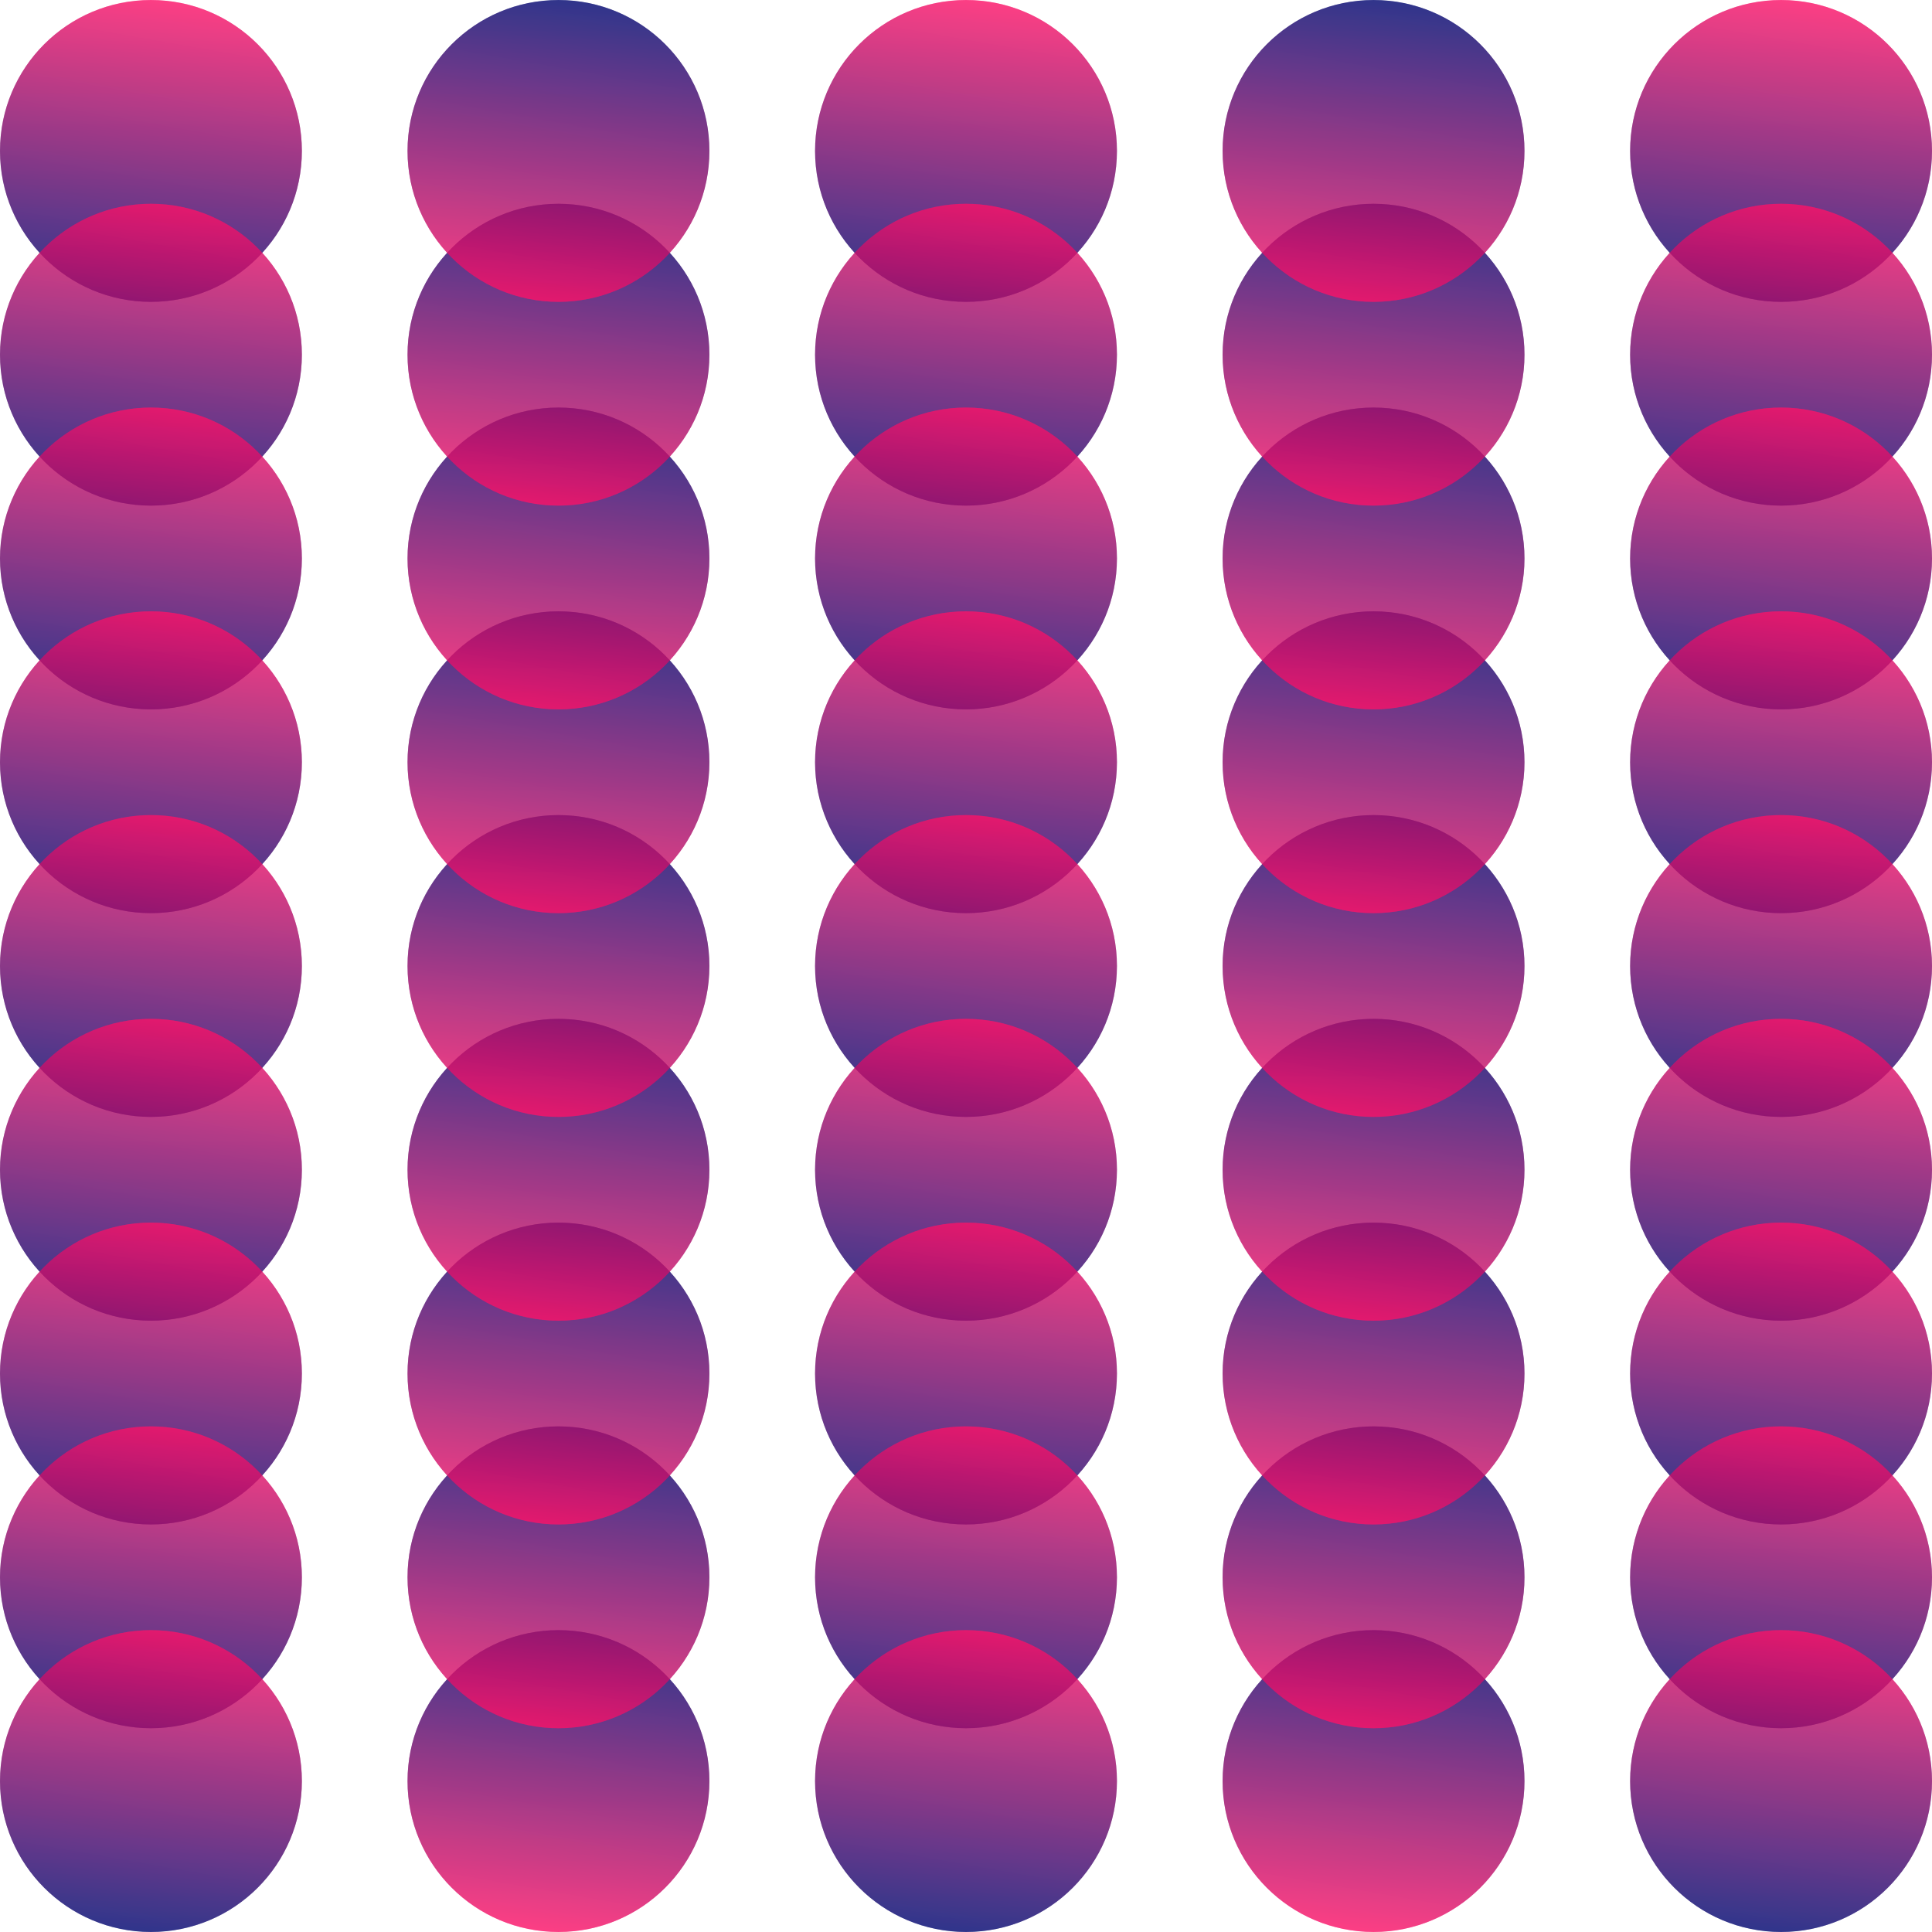 <svg id="Layer_1" data-name="Layer 1" xmlns="http://www.w3.org/2000/svg" xmlns:xlink="http://www.w3.org/1999/xlink" viewBox="0 0 1280 1280"><defs><style>.cls-1{opacity:0.57;}.cls-2{fill:url(#linear-gradient);}.cls-3{fill:url(#linear-gradient-2);}.cls-4{fill:url(#linear-gradient-3);}.cls-5{fill:url(#linear-gradient-4);}.cls-6{fill:url(#linear-gradient-5);}.cls-7{fill:url(#linear-gradient-6);}.cls-8{fill:url(#linear-gradient-7);}.cls-9{fill:url(#linear-gradient-8);}.cls-10{fill:url(#linear-gradient-9);}.cls-11{fill:url(#linear-gradient-10);}.cls-12{fill:url(#linear-gradient-11);}.cls-13{fill:url(#linear-gradient-12);}.cls-14{fill:url(#linear-gradient-13);}.cls-15{fill:url(#linear-gradient-14);}.cls-16{fill:url(#linear-gradient-15);}.cls-17{fill:url(#linear-gradient-16);}.cls-18{fill:url(#linear-gradient-17);}.cls-19{fill:url(#linear-gradient-18);}.cls-20{fill:url(#linear-gradient-19);}.cls-21{fill:url(#linear-gradient-20);}.cls-22{fill:url(#linear-gradient-21);}.cls-23{fill:url(#linear-gradient-22);}.cls-24{fill:url(#linear-gradient-23);}.cls-25{fill:url(#linear-gradient-24);}.cls-26{fill:url(#linear-gradient-25);}.cls-27{fill:url(#linear-gradient-26);}.cls-28{fill:url(#linear-gradient-27);}.cls-29{fill:url(#linear-gradient-28);}.cls-30{fill:url(#linear-gradient-29);}.cls-31{fill:url(#linear-gradient-30);}.cls-32{fill:url(#linear-gradient-31);}.cls-33{fill:url(#linear-gradient-32);}.cls-34{fill:url(#linear-gradient-33);}.cls-35{fill:url(#linear-gradient-34);}.cls-36{fill:url(#linear-gradient-35);}.cls-37{fill:url(#linear-gradient-36);}.cls-38{fill:url(#linear-gradient-37);}.cls-39{fill:url(#linear-gradient-38);}.cls-40{fill:url(#linear-gradient-39);}.cls-41{fill:url(#linear-gradient-40);}.cls-42{fill:url(#linear-gradient-41);}.cls-43{fill:url(#linear-gradient-42);}.cls-44{fill:url(#linear-gradient-43);}.cls-45{fill:url(#linear-gradient-44);}.cls-46{fill:url(#linear-gradient-45);}.cls-47{fill:url(#linear-gradient-46);}.cls-48{fill:url(#linear-gradient-47);}.cls-49{fill:url(#linear-gradient-48);}.cls-50{fill:url(#linear-gradient-49);}.cls-51{fill:url(#linear-gradient-50);}.cls-52{fill:url(#linear-gradient-51);}.cls-53{fill:url(#linear-gradient-52);}.cls-54{fill:url(#linear-gradient-53);}.cls-55{fill:url(#linear-gradient-54);}.cls-56{fill:url(#linear-gradient-55);}.cls-57{fill:url(#linear-gradient-56);}.cls-58{fill:url(#linear-gradient-57);}.cls-59{fill:url(#linear-gradient-58);}.cls-60{fill:url(#linear-gradient-59);}.cls-61{fill:url(#linear-gradient-60);}.cls-62{fill:url(#linear-gradient-61);}.cls-63{fill:url(#linear-gradient-62);}.cls-64{fill:url(#linear-gradient-63);}.cls-65{fill:url(#linear-gradient-64);}.cls-66{fill:url(#linear-gradient-65);}.cls-67{fill:url(#linear-gradient-66);}.cls-68{fill:url(#linear-gradient-67);}.cls-69{fill:url(#linear-gradient-68);}.cls-70{fill:url(#linear-gradient-69);}.cls-71{fill:url(#linear-gradient-70);}.cls-72{fill:url(#linear-gradient-71);}.cls-73{fill:url(#linear-gradient-72);}.cls-74{fill:url(#linear-gradient-73);}.cls-75{fill:url(#linear-gradient-74);}.cls-76{fill:url(#linear-gradient-75);}.cls-77{fill:url(#linear-gradient-76);}.cls-78{fill:url(#linear-gradient-77);}.cls-79{fill:url(#linear-gradient-78);}.cls-80{fill:url(#linear-gradient-79);}.cls-81{fill:url(#linear-gradient-80);}.cls-82{fill:url(#linear-gradient-81);}.cls-83{fill:url(#linear-gradient-82);}.cls-84{fill:url(#linear-gradient-83);}.cls-85{fill:url(#linear-gradient-84);}.cls-86{fill:url(#linear-gradient-85);}.cls-87{fill:url(#linear-gradient-86);}.cls-88{fill:url(#linear-gradient-87);}.cls-89{fill:url(#linear-gradient-88);}.cls-90{fill:url(#linear-gradient-89);}.cls-91{fill:url(#linear-gradient-90);}</style><linearGradient id="linear-gradient" x1="100" y1="199.95" x2="100" gradientUnits="userSpaceOnUse"><stop offset="0" stop-color="#000770"/><stop offset="1" stop-color="#fc1268"/></linearGradient><linearGradient id="linear-gradient-2" x1="82.64" y1="198.5" x2="117.36" y2="1.55" xlink:href="#linear-gradient"/><linearGradient id="linear-gradient-3" y1="334.95" x2="100" y2="135" xlink:href="#linear-gradient"/><linearGradient id="linear-gradient-4" x1="82.64" y1="333.5" x2="117.36" y2="136.55" xlink:href="#linear-gradient"/><linearGradient id="linear-gradient-5" y1="469.95" x2="100" y2="270" xlink:href="#linear-gradient"/><linearGradient id="linear-gradient-6" x1="82.64" y1="468.5" x2="117.36" y2="271.55" xlink:href="#linear-gradient"/><linearGradient id="linear-gradient-7" y1="604.95" x2="100" y2="405" xlink:href="#linear-gradient"/><linearGradient id="linear-gradient-8" x1="82.64" y1="603.5" x2="117.36" y2="406.55" xlink:href="#linear-gradient"/><linearGradient id="linear-gradient-9" y1="739.95" x2="100" y2="540" xlink:href="#linear-gradient"/><linearGradient id="linear-gradient-10" x1="82.64" y1="738.5" x2="117.36" y2="541.55" xlink:href="#linear-gradient"/><linearGradient id="linear-gradient-11" y1="874.95" x2="100" y2="675" xlink:href="#linear-gradient"/><linearGradient id="linear-gradient-12" x1="82.64" y1="873.5" x2="117.36" y2="676.55" xlink:href="#linear-gradient"/><linearGradient id="linear-gradient-13" y1="1009.95" x2="100" y2="810" xlink:href="#linear-gradient"/><linearGradient id="linear-gradient-14" x1="82.64" y1="1008.5" x2="117.36" y2="811.55" xlink:href="#linear-gradient"/><linearGradient id="linear-gradient-15" y1="1144.95" x2="100" y2="945" xlink:href="#linear-gradient"/><linearGradient id="linear-gradient-16" x1="82.64" y1="1143.5" x2="117.36" y2="946.55" xlink:href="#linear-gradient"/><linearGradient id="linear-gradient-17" y1="1279.95" x2="100" y2="1080" xlink:href="#linear-gradient"/><linearGradient id="linear-gradient-18" x1="82.64" y1="1278.5" x2="117.36" y2="1081.55" xlink:href="#linear-gradient"/><linearGradient id="linear-gradient-19" x1="370.5" y1="199.95" x2="370.5" gradientTransform="translate(740.5 1280) rotate(180)" xlink:href="#linear-gradient"/><linearGradient id="linear-gradient-20" x1="353.14" y1="198.5" x2="387.86" y2="1.55" gradientTransform="translate(740.5 1280) rotate(180)" xlink:href="#linear-gradient"/><linearGradient id="linear-gradient-21" x1="370.5" y1="334.95" x2="370.5" y2="135" gradientTransform="translate(740.5 1280) rotate(180)" xlink:href="#linear-gradient"/><linearGradient id="linear-gradient-22" x1="353.14" y1="333.5" x2="387.86" y2="136.55" gradientTransform="translate(740.5 1280) rotate(180)" xlink:href="#linear-gradient"/><linearGradient id="linear-gradient-23" x1="370.5" y1="469.95" x2="370.5" y2="270" gradientTransform="translate(740.5 1280) rotate(180)" xlink:href="#linear-gradient"/><linearGradient id="linear-gradient-24" x1="353.14" y1="468.5" x2="387.86" y2="271.55" gradientTransform="translate(740.5 1280) rotate(180)" xlink:href="#linear-gradient"/><linearGradient id="linear-gradient-25" x1="370.5" y1="604.95" x2="370.5" y2="405" gradientTransform="translate(740.5 1280) rotate(180)" xlink:href="#linear-gradient"/><linearGradient id="linear-gradient-26" x1="353.14" y1="603.5" x2="387.86" y2="406.55" gradientTransform="translate(740.5 1280) rotate(180)" xlink:href="#linear-gradient"/><linearGradient id="linear-gradient-27" x1="370.5" y1="739.95" x2="370.5" y2="540" gradientTransform="translate(740.5 1280) rotate(180)" xlink:href="#linear-gradient"/><linearGradient id="linear-gradient-28" x1="353.14" y1="738.5" x2="387.86" y2="541.55" gradientTransform="translate(740.5 1280) rotate(180)" xlink:href="#linear-gradient"/><linearGradient id="linear-gradient-29" x1="370.5" y1="874.95" x2="370.5" y2="675" gradientTransform="translate(740.5 1280) rotate(180)" xlink:href="#linear-gradient"/><linearGradient id="linear-gradient-30" x1="353.14" y1="873.5" x2="387.86" y2="676.55" gradientTransform="translate(740.5 1280) rotate(180)" xlink:href="#linear-gradient"/><linearGradient id="linear-gradient-31" x1="370.5" y1="1009.95" x2="370.5" y2="810" gradientTransform="translate(740.5 1280) rotate(180)" xlink:href="#linear-gradient"/><linearGradient id="linear-gradient-32" x1="353.14" y1="1008.5" x2="387.86" y2="811.55" gradientTransform="translate(740.5 1280) rotate(180)" xlink:href="#linear-gradient"/><linearGradient id="linear-gradient-33" x1="370.5" y1="1144.95" x2="370.5" y2="945" gradientTransform="translate(740.5 1280) rotate(180)" xlink:href="#linear-gradient"/><linearGradient id="linear-gradient-34" x1="353.14" y1="1143.5" x2="387.86" y2="946.55" gradientTransform="translate(740.5 1280) rotate(180)" xlink:href="#linear-gradient"/><linearGradient id="linear-gradient-35" x1="370.5" y1="1279.95" x2="370.5" y2="1080" gradientTransform="translate(740.5 1280) rotate(180)" xlink:href="#linear-gradient"/><linearGradient id="linear-gradient-36" x1="353.14" y1="1278.5" x2="387.86" y2="1081.55" gradientTransform="translate(740.5 1280) rotate(180)" xlink:href="#linear-gradient"/><linearGradient id="linear-gradient-37" x1="640" y1="199.95" x2="640" xlink:href="#linear-gradient"/><linearGradient id="linear-gradient-38" x1="622.64" y1="198.5" x2="657.36" y2="1.55" xlink:href="#linear-gradient"/><linearGradient id="linear-gradient-39" x1="640" y1="334.95" x2="640" y2="135" xlink:href="#linear-gradient"/><linearGradient id="linear-gradient-40" x1="622.64" y1="333.5" x2="657.36" y2="136.55" xlink:href="#linear-gradient"/><linearGradient id="linear-gradient-41" x1="640" y1="469.95" x2="640" y2="270" xlink:href="#linear-gradient"/><linearGradient id="linear-gradient-42" x1="622.64" y1="468.5" x2="657.36" y2="271.55" xlink:href="#linear-gradient"/><linearGradient id="linear-gradient-43" x1="640" y1="604.95" x2="640" y2="405" xlink:href="#linear-gradient"/><linearGradient id="linear-gradient-44" x1="622.64" y1="603.5" x2="657.36" y2="406.55" xlink:href="#linear-gradient"/><linearGradient id="linear-gradient-45" x1="640" y1="739.95" x2="640" y2="540" xlink:href="#linear-gradient"/><linearGradient id="linear-gradient-46" x1="622.64" y1="738.5" x2="657.36" y2="541.55" xlink:href="#linear-gradient"/><linearGradient id="linear-gradient-47" x1="640" y1="874.95" x2="640" y2="675" xlink:href="#linear-gradient"/><linearGradient id="linear-gradient-48" x1="622.64" y1="873.5" x2="657.36" y2="676.55" xlink:href="#linear-gradient"/><linearGradient id="linear-gradient-49" x1="640" y1="1009.95" x2="640" y2="810" xlink:href="#linear-gradient"/><linearGradient id="linear-gradient-50" x1="622.64" y1="1008.5" x2="657.36" y2="811.55" xlink:href="#linear-gradient"/><linearGradient id="linear-gradient-51" x1="640" y1="1144.95" x2="640" y2="945" xlink:href="#linear-gradient"/><linearGradient id="linear-gradient-52" x1="622.64" y1="1143.5" x2="657.36" y2="946.55" xlink:href="#linear-gradient"/><linearGradient id="linear-gradient-53" x1="640" y1="1279.95" x2="640" y2="1080" xlink:href="#linear-gradient"/><linearGradient id="linear-gradient-54" x1="622.64" y1="1278.5" x2="657.36" y2="1081.55" xlink:href="#linear-gradient"/><linearGradient id="linear-gradient-55" x1="911.5" y1="199.95" x2="911.5" gradientTransform="translate(1821.5 1280) rotate(180)" xlink:href="#linear-gradient"/><linearGradient id="linear-gradient-56" x1="894.14" y1="198.5" x2="928.86" y2="1.55" gradientTransform="translate(1821.5 1280) rotate(180)" xlink:href="#linear-gradient"/><linearGradient id="linear-gradient-57" x1="911.5" y1="334.95" x2="911.5" y2="135" gradientTransform="translate(1821.5 1280) rotate(180)" xlink:href="#linear-gradient"/><linearGradient id="linear-gradient-58" x1="894.14" y1="333.5" x2="928.86" y2="136.55" gradientTransform="translate(1821.5 1280) rotate(180)" xlink:href="#linear-gradient"/><linearGradient id="linear-gradient-59" x1="911.5" y1="469.95" x2="911.5" y2="270" gradientTransform="translate(1821.5 1280) rotate(180)" xlink:href="#linear-gradient"/><linearGradient id="linear-gradient-60" x1="894.14" y1="468.5" x2="928.86" y2="271.55" gradientTransform="translate(1821.5 1280) rotate(180)" xlink:href="#linear-gradient"/><linearGradient id="linear-gradient-61" x1="911.5" y1="604.95" x2="911.5" y2="405" gradientTransform="translate(1821.5 1280) rotate(180)" xlink:href="#linear-gradient"/><linearGradient id="linear-gradient-62" x1="894.14" y1="603.5" x2="928.86" y2="406.55" gradientTransform="translate(1821.5 1280) rotate(180)" xlink:href="#linear-gradient"/><linearGradient id="linear-gradient-63" x1="911.5" y1="739.95" x2="911.5" y2="540" gradientTransform="translate(1821.5 1280) rotate(180)" xlink:href="#linear-gradient"/><linearGradient id="linear-gradient-64" x1="894.14" y1="738.5" x2="928.86" y2="541.55" gradientTransform="translate(1821.5 1280) rotate(180)" xlink:href="#linear-gradient"/><linearGradient id="linear-gradient-65" x1="911.5" y1="874.95" x2="911.5" y2="675" gradientTransform="translate(1821.5 1280) rotate(180)" xlink:href="#linear-gradient"/><linearGradient id="linear-gradient-66" x1="894.14" y1="873.5" x2="928.86" y2="676.55" gradientTransform="translate(1821.5 1280) rotate(180)" xlink:href="#linear-gradient"/><linearGradient id="linear-gradient-67" x1="911.5" y1="1009.95" x2="911.5" y2="810" gradientTransform="translate(1821.5 1280) rotate(180)" xlink:href="#linear-gradient"/><linearGradient id="linear-gradient-68" x1="894.14" y1="1008.5" x2="928.86" y2="811.55" gradientTransform="translate(1821.5 1280) rotate(180)" xlink:href="#linear-gradient"/><linearGradient id="linear-gradient-69" x1="911.5" y1="1144.95" x2="911.5" y2="945" gradientTransform="translate(1821.5 1280) rotate(180)" xlink:href="#linear-gradient"/><linearGradient id="linear-gradient-70" x1="894.14" y1="1143.5" x2="928.86" y2="946.55" gradientTransform="translate(1821.5 1280) rotate(180)" xlink:href="#linear-gradient"/><linearGradient id="linear-gradient-71" x1="911.5" y1="1279.95" x2="911.5" y2="1080" gradientTransform="translate(1821.5 1280) rotate(180)" xlink:href="#linear-gradient"/><linearGradient id="linear-gradient-72" x1="894.14" y1="1278.5" x2="928.86" y2="1081.55" gradientTransform="translate(1821.5 1280) rotate(180)" xlink:href="#linear-gradient"/><linearGradient id="linear-gradient-73" x1="1180" y1="199.95" x2="1180" xlink:href="#linear-gradient"/><linearGradient id="linear-gradient-74" x1="1162.64" y1="198.5" x2="1197.36" y2="1.55" xlink:href="#linear-gradient"/><linearGradient id="linear-gradient-75" x1="1180" y1="334.95" x2="1180" y2="135" xlink:href="#linear-gradient"/><linearGradient id="linear-gradient-76" x1="1162.64" y1="333.5" x2="1197.36" y2="136.55" xlink:href="#linear-gradient"/><linearGradient id="linear-gradient-77" x1="1180" y1="469.95" x2="1180" y2="270" xlink:href="#linear-gradient"/><linearGradient id="linear-gradient-78" x1="1162.64" y1="468.5" x2="1197.36" y2="271.55" xlink:href="#linear-gradient"/><linearGradient id="linear-gradient-79" x1="1180" y1="604.95" x2="1180" y2="405" xlink:href="#linear-gradient"/><linearGradient id="linear-gradient-80" x1="1162.64" y1="603.5" x2="1197.36" y2="406.55" xlink:href="#linear-gradient"/><linearGradient id="linear-gradient-81" x1="1180" y1="739.95" x2="1180" y2="540" xlink:href="#linear-gradient"/><linearGradient id="linear-gradient-82" x1="1162.64" y1="738.5" x2="1197.36" y2="541.55" xlink:href="#linear-gradient"/><linearGradient id="linear-gradient-83" x1="1180" y1="874.95" x2="1180" y2="675" xlink:href="#linear-gradient"/><linearGradient id="linear-gradient-84" x1="1162.64" y1="873.5" x2="1197.36" y2="676.55" xlink:href="#linear-gradient"/><linearGradient id="linear-gradient-85" x1="1180" y1="1009.95" x2="1180" y2="810" xlink:href="#linear-gradient"/><linearGradient id="linear-gradient-86" x1="1162.64" y1="1008.5" x2="1197.36" y2="811.55" xlink:href="#linear-gradient"/><linearGradient id="linear-gradient-87" x1="1180" y1="1144.95" x2="1180" y2="945" xlink:href="#linear-gradient"/><linearGradient id="linear-gradient-88" x1="1162.64" y1="1143.5" x2="1197.36" y2="946.55" xlink:href="#linear-gradient"/><linearGradient id="linear-gradient-89" x1="1180" y1="1279.95" x2="1180" y2="1080" xlink:href="#linear-gradient"/><linearGradient id="linear-gradient-90" x1="1162.64" y1="1278.5" x2="1197.36" y2="1081.55" xlink:href="#linear-gradient"/></defs><g class="cls-1"><ellipse class="cls-2" cx="100" cy="99.98" rx="100" ry="99.98"/></g><g class="cls-1"><ellipse class="cls-3" cx="100" cy="100.02" rx="100" ry="99.98"/></g><g class="cls-1"><ellipse class="cls-4" cx="100" cy="234.98" rx="100" ry="99.98"/></g><g class="cls-1"><ellipse class="cls-5" cx="100" cy="235.02" rx="100" ry="99.98"/></g><g class="cls-1"><ellipse class="cls-6" cx="100" cy="369.98" rx="100" ry="99.98"/></g><g class="cls-1"><ellipse class="cls-7" cx="100" cy="370.02" rx="100" ry="99.98"/></g><g class="cls-1"><ellipse class="cls-8" cx="100" cy="504.98" rx="100" ry="99.98"/></g><g class="cls-1"><ellipse class="cls-9" cx="100" cy="505.02" rx="100" ry="99.98"/></g><g class="cls-1"><ellipse class="cls-10" cx="100" cy="639.98" rx="100" ry="99.98"/></g><g class="cls-1"><ellipse class="cls-11" cx="100" cy="640.02" rx="100" ry="99.98"/></g><g class="cls-1"><ellipse class="cls-12" cx="100" cy="774.98" rx="100" ry="99.98"/></g><g class="cls-1"><ellipse class="cls-13" cx="100" cy="775.02" rx="100" ry="99.98"/></g><g class="cls-1"><ellipse class="cls-14" cx="100" cy="909.98" rx="100" ry="99.98"/></g><g class="cls-1"><ellipse class="cls-15" cx="100" cy="910.02" rx="100" ry="99.98"/></g><g class="cls-1"><ellipse class="cls-16" cx="100" cy="1044.98" rx="100" ry="99.98"/></g><g class="cls-1"><ellipse class="cls-17" cx="100" cy="1045.02" rx="100" ry="99.98"/></g><g class="cls-1"><ellipse class="cls-18" cx="100" cy="1179.98" rx="100" ry="99.98"/></g><g class="cls-1"><ellipse class="cls-19" cx="100" cy="1180.02" rx="100" ry="99.98"/></g><g class="cls-1"><ellipse class="cls-20" cx="370" cy="1180.02" rx="100" ry="99.98"/></g><g class="cls-1"><ellipse class="cls-21" cx="370" cy="1179.98" rx="100" ry="99.98"/></g><g class="cls-1"><ellipse class="cls-22" cx="370" cy="1045.02" rx="100" ry="99.98"/></g><g class="cls-1"><ellipse class="cls-23" cx="370" cy="1044.98" rx="100" ry="99.98"/></g><g class="cls-1"><ellipse class="cls-24" cx="370" cy="910.02" rx="100" ry="99.98"/></g><g class="cls-1"><ellipse class="cls-25" cx="370" cy="909.98" rx="100" ry="99.98"/></g><g class="cls-1"><ellipse class="cls-26" cx="370" cy="775.02" rx="100" ry="99.98"/></g><g class="cls-1"><ellipse class="cls-27" cx="370" cy="774.98" rx="100" ry="99.98"/></g><g class="cls-1"><ellipse class="cls-28" cx="370" cy="640.02" rx="100" ry="99.98"/></g><g class="cls-1"><ellipse class="cls-29" cx="370" cy="639.98" rx="100" ry="99.98"/></g><g class="cls-1"><ellipse class="cls-30" cx="370" cy="505.02" rx="100" ry="99.98"/></g><g class="cls-1"><ellipse class="cls-31" cx="370" cy="504.98" rx="100" ry="99.98"/></g><g class="cls-1"><ellipse class="cls-32" cx="370" cy="370.02" rx="100" ry="99.98"/></g><g class="cls-1"><ellipse class="cls-33" cx="370" cy="369.98" rx="100" ry="99.98"/></g><g class="cls-1"><ellipse class="cls-34" cx="370" cy="235.02" rx="100" ry="99.98"/></g><g class="cls-1"><ellipse class="cls-35" cx="370" cy="234.98" rx="100" ry="99.98"/></g><g class="cls-1"><ellipse class="cls-36" cx="370" cy="100.02" rx="100" ry="99.98"/></g><g class="cls-1"><ellipse class="cls-37" cx="370" cy="99.98" rx="100" ry="99.98"/></g><g class="cls-1"><ellipse class="cls-38" cx="640" cy="99.98" rx="100" ry="99.98"/></g><g class="cls-1"><ellipse class="cls-39" cx="640" cy="100.02" rx="100" ry="99.98"/></g><g class="cls-1"><ellipse class="cls-40" cx="640" cy="234.98" rx="100" ry="99.98"/></g><g class="cls-1"><ellipse class="cls-41" cx="640" cy="235.02" rx="100" ry="99.98"/></g><g class="cls-1"><ellipse class="cls-42" cx="640" cy="369.98" rx="100" ry="99.98"/></g><g class="cls-1"><ellipse class="cls-43" cx="640" cy="370.02" rx="100" ry="99.98"/></g><g class="cls-1"><ellipse class="cls-44" cx="640" cy="504.98" rx="100" ry="99.98"/></g><g class="cls-1"><ellipse class="cls-45" cx="640" cy="505.02" rx="100" ry="99.98"/></g><g class="cls-1"><ellipse class="cls-46" cx="640" cy="639.98" rx="100" ry="99.98"/></g><g class="cls-1"><ellipse class="cls-47" cx="640" cy="640.02" rx="100" ry="99.98"/></g><g class="cls-1"><ellipse class="cls-48" cx="640" cy="774.98" rx="100" ry="99.98"/></g><g class="cls-1"><ellipse class="cls-49" cx="640" cy="775.02" rx="100" ry="99.98"/></g><g class="cls-1"><ellipse class="cls-50" cx="640" cy="909.98" rx="100" ry="99.98"/></g><g class="cls-1"><ellipse class="cls-51" cx="640" cy="910.02" rx="100" ry="99.98"/></g><g class="cls-1"><ellipse class="cls-52" cx="640" cy="1044.98" rx="100" ry="99.98"/></g><g class="cls-1"><ellipse class="cls-53" cx="640" cy="1045.02" rx="100" ry="99.98"/></g><g class="cls-1"><ellipse class="cls-54" cx="640" cy="1179.98" rx="100" ry="99.98"/></g><g class="cls-1"><ellipse class="cls-55" cx="640" cy="1180.02" rx="100" ry="99.98"/></g><g class="cls-1"><ellipse class="cls-56" cx="910" cy="1180.02" rx="100" ry="99.98"/></g><g class="cls-1"><ellipse class="cls-57" cx="910" cy="1179.98" rx="100" ry="99.98"/></g><g class="cls-1"><ellipse class="cls-58" cx="910" cy="1045.02" rx="100" ry="99.98"/></g><g class="cls-1"><ellipse class="cls-59" cx="910" cy="1044.98" rx="100" ry="99.98"/></g><g class="cls-1"><ellipse class="cls-60" cx="910" cy="910.02" rx="100" ry="99.98"/></g><g class="cls-1"><ellipse class="cls-61" cx="910" cy="909.98" rx="100" ry="99.98"/></g><g class="cls-1"><ellipse class="cls-62" cx="910" cy="775.02" rx="100" ry="99.98"/></g><g class="cls-1"><ellipse class="cls-63" cx="910" cy="774.98" rx="100" ry="99.98"/></g><g class="cls-1"><ellipse class="cls-64" cx="910" cy="640.02" rx="100" ry="99.98"/></g><g class="cls-1"><ellipse class="cls-65" cx="910" cy="639.98" rx="100" ry="99.98"/></g><g class="cls-1"><ellipse class="cls-66" cx="910" cy="505.02" rx="100" ry="99.98"/></g><g class="cls-1"><ellipse class="cls-67" cx="910" cy="504.98" rx="100" ry="99.98"/></g><g class="cls-1"><ellipse class="cls-68" cx="910" cy="370.02" rx="100" ry="99.98"/></g><g class="cls-1"><ellipse class="cls-69" cx="910" cy="369.98" rx="100" ry="99.98"/></g><g class="cls-1"><ellipse class="cls-70" cx="910" cy="235.02" rx="100" ry="99.98"/></g><g class="cls-1"><ellipse class="cls-71" cx="910" cy="234.98" rx="100" ry="99.98"/></g><g class="cls-1"><ellipse class="cls-72" cx="910" cy="100.02" rx="100" ry="99.98"/></g><g class="cls-1"><ellipse class="cls-73" cx="910" cy="99.98" rx="100" ry="99.98"/></g><g class="cls-1"><ellipse class="cls-74" cx="1180" cy="99.98" rx="100" ry="99.98"/></g><g class="cls-1"><ellipse class="cls-75" cx="1180" cy="100.02" rx="100" ry="99.98"/></g><g class="cls-1"><ellipse class="cls-76" cx="1180" cy="234.98" rx="100" ry="99.98"/></g><g class="cls-1"><ellipse class="cls-77" cx="1180" cy="235.02" rx="100" ry="99.98"/></g><g class="cls-1"><ellipse class="cls-78" cx="1180" cy="369.98" rx="100" ry="99.98"/></g><g class="cls-1"><ellipse class="cls-79" cx="1180" cy="370.02" rx="100" ry="99.98"/></g><g class="cls-1"><ellipse class="cls-80" cx="1180" cy="504.98" rx="100" ry="99.98"/></g><g class="cls-1"><ellipse class="cls-81" cx="1180" cy="505.02" rx="100" ry="99.98"/></g><g class="cls-1"><ellipse class="cls-82" cx="1180" cy="639.98" rx="100" ry="99.98"/></g><g class="cls-1"><ellipse class="cls-83" cx="1180" cy="640.02" rx="100" ry="99.98"/></g><g class="cls-1"><ellipse class="cls-84" cx="1180" cy="774.98" rx="100" ry="99.98"/></g><g class="cls-1"><ellipse class="cls-85" cx="1180" cy="775.02" rx="100" ry="99.98"/></g><g class="cls-1"><ellipse class="cls-86" cx="1180" cy="909.98" rx="100" ry="99.98"/></g><g class="cls-1"><ellipse class="cls-87" cx="1180" cy="910.02" rx="100" ry="99.98"/></g><g class="cls-1"><ellipse class="cls-88" cx="1180" cy="1044.98" rx="100" ry="99.98"/></g><g class="cls-1"><ellipse class="cls-89" cx="1180" cy="1045.02" rx="100" ry="99.98"/></g><g class="cls-1"><ellipse class="cls-90" cx="1180" cy="1179.98" rx="100" ry="99.98"/></g><g class="cls-1"><ellipse class="cls-91" cx="1180" cy="1180.02" rx="100" ry="99.98"/></g></svg>
